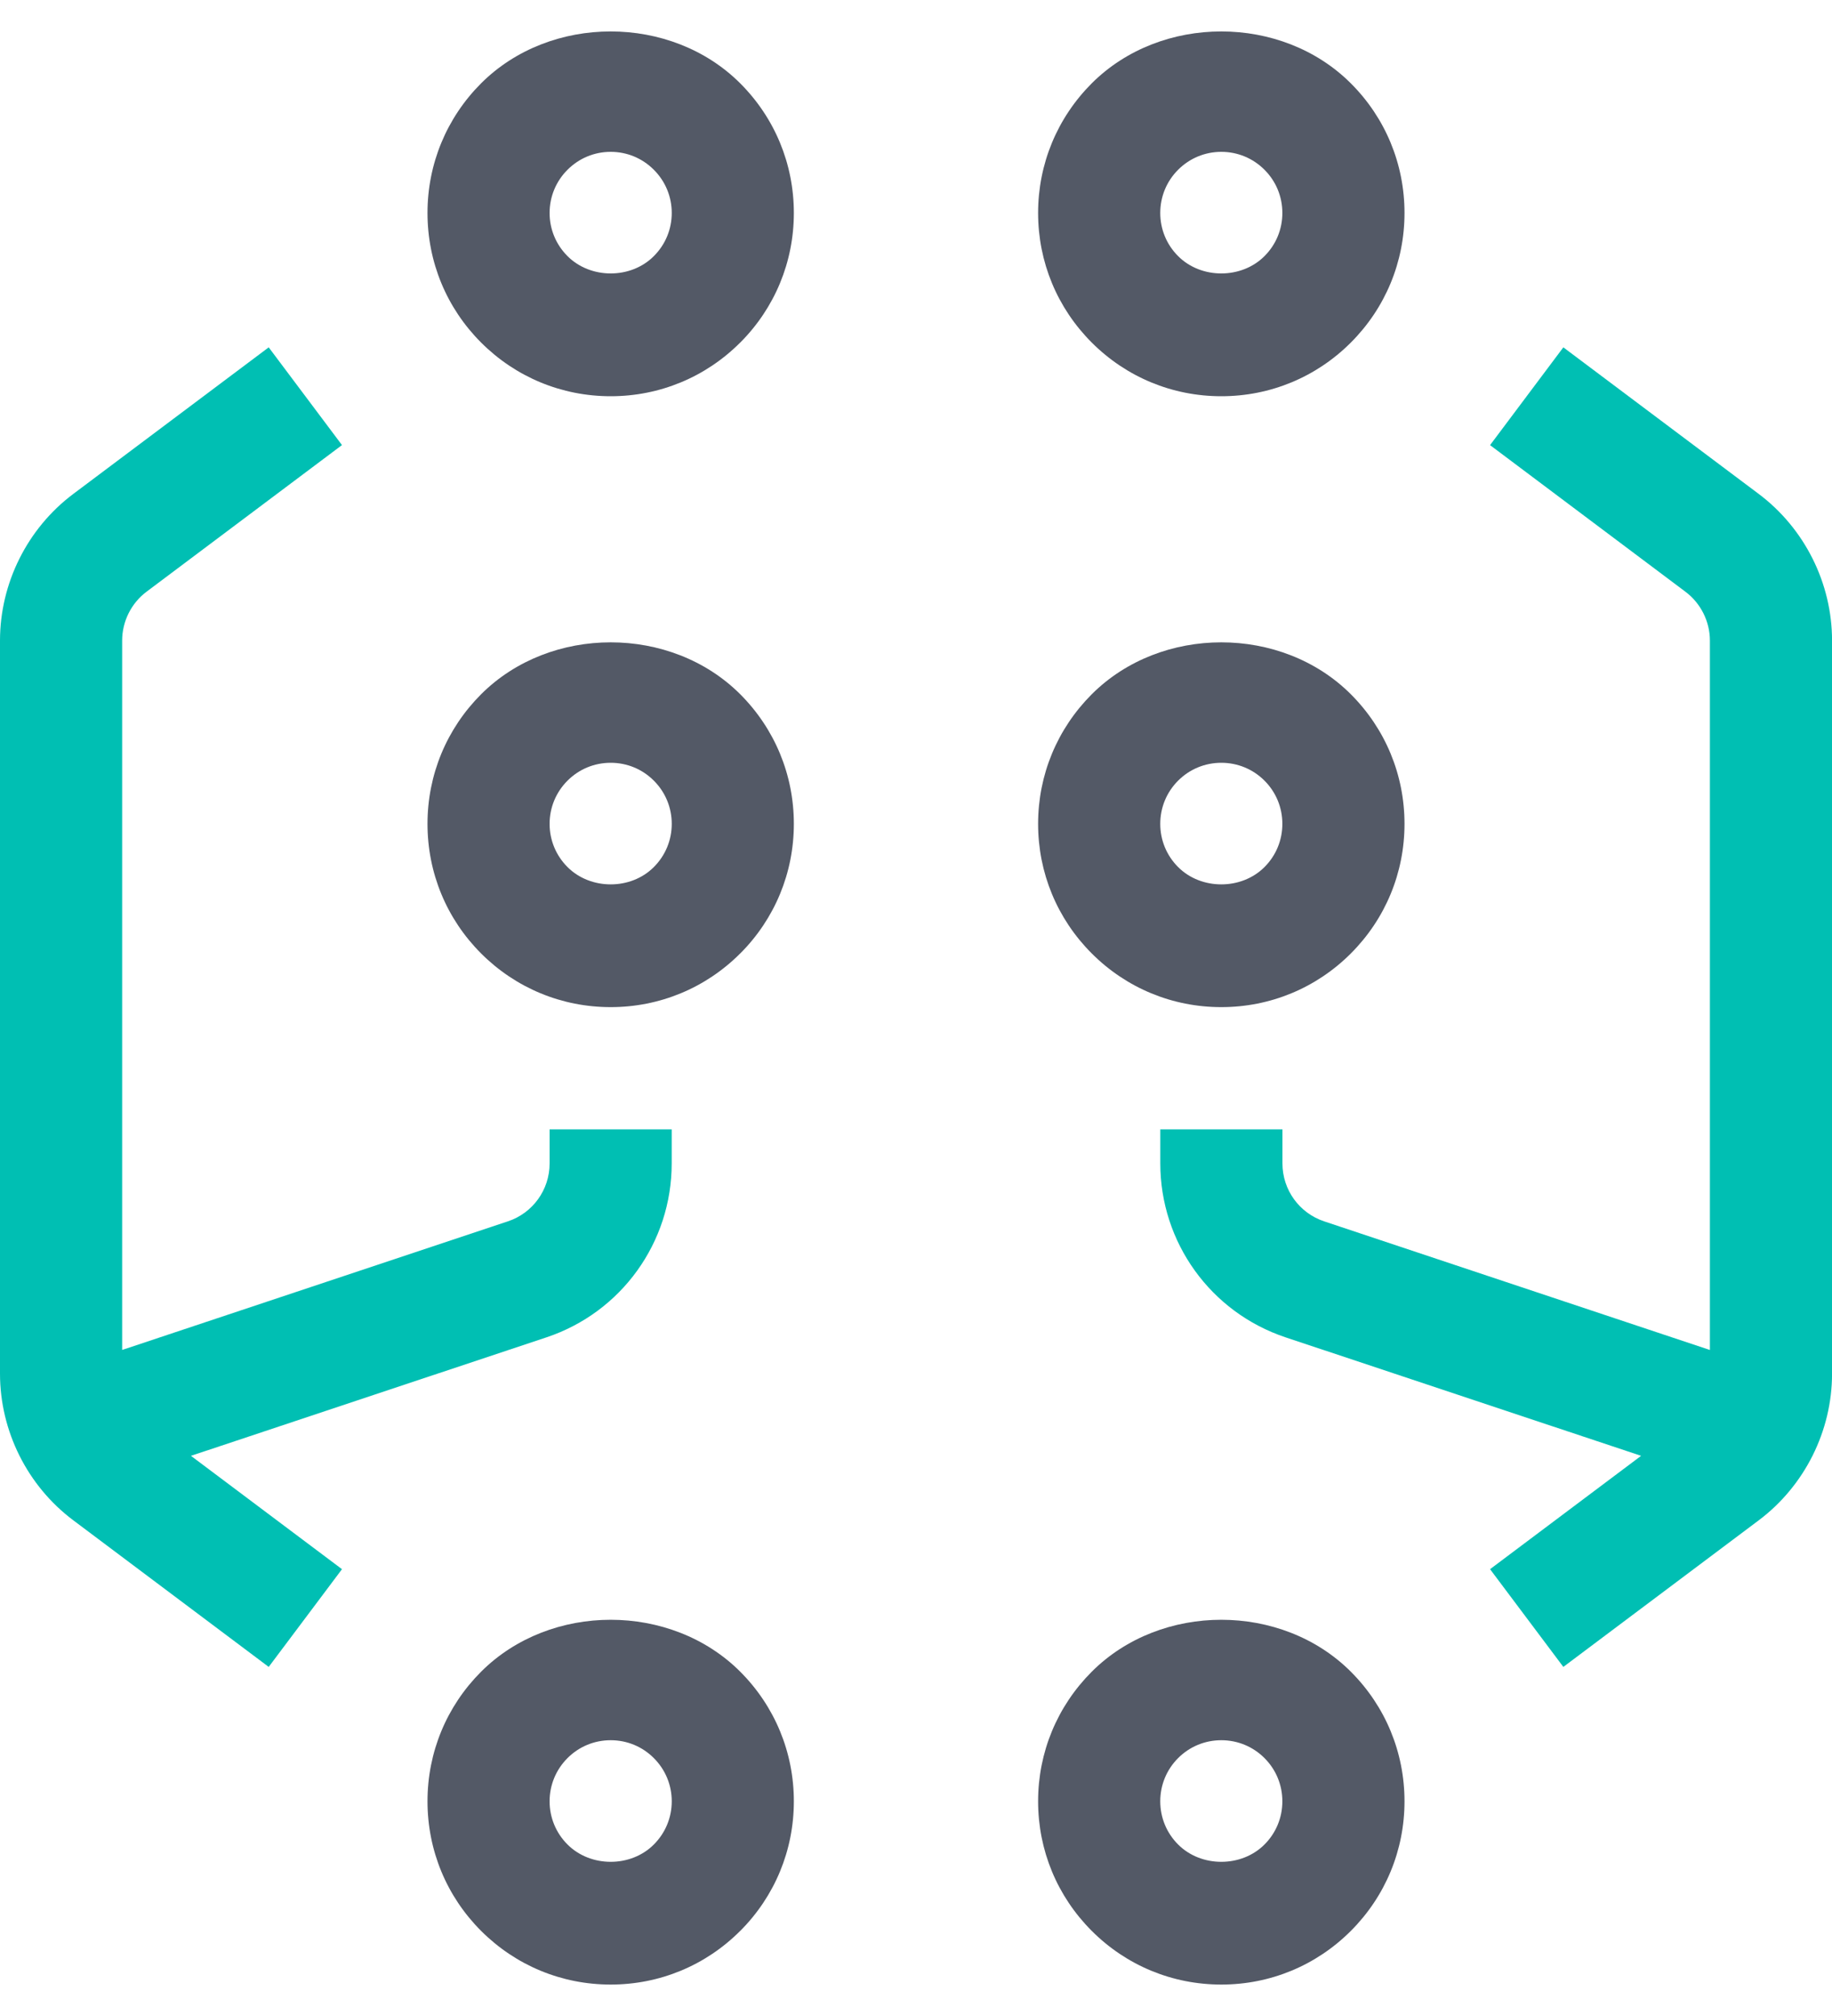 <svg width="40" height="44" viewBox="0 0 40 44" fill="none" xmlns="http://www.w3.org/2000/svg">
<path fill-rule="evenodd" clip-rule="evenodd" d="M12 24.648V25.393C12 25.968 11.633 26.476 11.088 26.657L2.667 29.463V13.981C2.667 13.564 2.865 13.165 3.2 12.914L7.467 9.714L5.867 7.581L1.599 10.781C0.597 11.533 0 12.729 0 13.981V29.981C0 31.233 0.597 32.429 1.6 33.181L5.867 36.381L7.467 34.248L4.169 31.774L11.932 29.188C13.568 28.642 14.666 27.117 14.666 25.393V24.648H12Z" fill="#00BFB3"/>
<path fill-rule="evenodd" clip-rule="evenodd" d="M38.401 10.781L34.134 7.581L32.534 9.715L36.8 12.915C37.134 13.165 37.334 13.564 37.334 13.981V29.464L28.913 26.657C28.368 26.476 28.001 25.968 28.001 25.392V24.648H25.334V25.392C25.334 27.116 26.433 28.642 28.069 29.188L35.832 31.774L32.534 34.248L34.134 36.381L38.401 33.181C39.402 32.429 40.001 31.233 40.001 29.981V13.981C40.001 12.729 39.402 11.533 38.401 10.781Z" fill="#00BFB3"/>
<path fill-rule="evenodd" clip-rule="evenodd" d="M13.334 3.314C12.977 3.314 12.643 3.453 12.391 3.705C12.139 3.957 12 4.292 12 4.648C12 5.004 12.139 5.338 12.391 5.59C12.895 6.094 13.774 6.094 14.276 5.59C14.528 5.338 14.667 5.004 14.667 4.648C14.667 4.292 14.528 3.957 14.276 3.705C14.024 3.453 13.69 3.314 13.334 3.314ZM13.334 8.648C12.265 8.648 11.26 8.232 10.504 7.476C9.749 6.721 9.334 5.716 9.334 4.648C9.334 3.58 9.749 2.574 10.505 1.818C12.016 0.309 14.651 0.308 16.163 1.82C16.917 2.574 17.333 3.58 17.333 4.648C17.333 5.716 16.917 6.721 16.163 7.476L16.161 7.477C15.407 8.232 14.401 8.648 13.334 8.648Z" fill="#535966"/>
<path fill-rule="evenodd" clip-rule="evenodd" d="M13.334 37.981C12.977 37.981 12.643 38.119 12.391 38.371C12.139 38.623 12 38.958 12 39.314C12 39.67 12.139 40.005 12.391 40.257C12.895 40.761 13.774 40.761 14.276 40.257C14.528 40.005 14.667 39.67 14.667 39.314C14.667 38.958 14.528 38.623 14.276 38.371C14.024 38.119 13.69 37.981 13.334 37.981ZM13.334 43.314C12.265 43.314 11.26 42.898 10.504 42.142C9.749 41.387 9.334 40.382 9.334 39.314C9.334 38.246 9.749 37.241 10.505 36.485C12.016 34.975 14.651 34.974 16.163 36.486C16.917 37.241 17.333 38.246 17.333 39.314C17.333 40.382 16.917 41.387 16.163 42.142L16.161 42.143C15.407 42.898 14.401 43.314 13.334 43.314Z" fill="#535966"/>
<path fill-rule="evenodd" clip-rule="evenodd" d="M13.334 16.648C12.977 16.648 12.643 16.786 12.391 17.038C12.139 17.29 12 17.625 12 17.981C12 18.337 12.139 18.672 12.391 18.924C12.895 19.428 13.774 19.428 14.276 18.924C14.528 18.672 14.667 18.337 14.667 17.981C14.667 17.625 14.528 17.29 14.276 17.038C14.024 16.786 13.69 16.648 13.334 16.648ZM13.334 21.981C12.265 21.981 11.26 21.565 10.504 20.809C9.749 20.054 9.334 19.049 9.334 17.981C9.334 16.913 9.749 15.908 10.505 15.152C12.016 13.642 14.651 13.641 16.163 15.153C16.917 15.908 17.333 16.913 17.333 17.981C17.333 19.049 16.917 20.054 16.163 20.809L16.161 20.81C15.407 21.565 14.401 21.981 13.334 21.981Z" fill="#535966"/>
<path fill-rule="evenodd" clip-rule="evenodd" d="M26.666 3.314C26.31 3.314 25.975 3.453 25.723 3.705C25.471 3.957 25.333 4.292 25.333 4.648C25.333 5.004 25.471 5.338 25.723 5.59C26.226 6.094 27.106 6.094 27.609 5.59C27.861 5.338 27.999 5.004 27.999 4.648C27.999 4.292 27.861 3.957 27.609 3.705C27.357 3.453 27.022 3.314 26.666 3.314ZM26.666 8.648C25.598 8.648 24.593 8.232 23.838 7.477L23.837 7.476C23.082 6.721 22.666 5.716 22.666 4.648C22.666 3.58 23.082 2.574 23.838 1.818C25.349 0.309 27.983 0.308 29.495 1.82C30.25 2.574 30.666 3.58 30.666 4.648C30.666 5.716 30.25 6.721 29.494 7.477C28.739 8.232 27.734 8.648 26.666 8.648Z" fill="#535966"/>
<path fill-rule="evenodd" clip-rule="evenodd" d="M26.666 37.981C26.31 37.981 25.975 38.119 25.723 38.371C25.471 38.623 25.333 38.958 25.333 39.314C25.333 39.67 25.471 40.005 25.723 40.257C26.226 40.761 27.106 40.761 27.609 40.257C27.861 40.005 27.999 39.67 27.999 39.314C27.999 38.958 27.861 38.623 27.609 38.371C27.357 38.119 27.022 37.981 26.666 37.981ZM26.666 43.314C25.598 43.314 24.593 42.898 23.838 42.143L23.837 42.142C23.082 41.387 22.666 40.382 22.666 39.314C22.666 38.246 23.082 37.241 23.838 36.485C25.349 34.975 27.983 34.974 29.495 36.486C30.25 37.241 30.666 38.246 30.666 39.314C30.666 40.382 30.25 41.387 29.494 42.143C28.739 42.898 27.734 43.314 26.666 43.314Z" fill="#535966"/>
<path fill-rule="evenodd" clip-rule="evenodd" d="M26.666 16.648C26.31 16.648 25.975 16.786 25.723 17.038C25.471 17.29 25.333 17.625 25.333 17.981C25.333 18.337 25.471 18.672 25.723 18.924C26.226 19.428 27.106 19.428 27.609 18.924C27.861 18.672 27.999 18.337 27.999 17.981C27.999 17.625 27.861 17.29 27.609 17.038C27.357 16.786 27.022 16.648 26.666 16.648ZM26.666 21.981C25.598 21.981 24.593 21.565 23.838 20.81L23.837 20.809C23.082 20.054 22.666 19.049 22.666 17.981C22.666 16.913 23.082 15.908 23.838 15.152C25.349 13.642 27.983 13.641 29.495 15.153C30.25 15.908 30.666 16.913 30.666 17.981C30.666 19.049 30.25 20.054 29.494 20.81C28.739 21.565 27.734 21.981 26.666 21.981Z" fill="#535966"/>
</svg>
